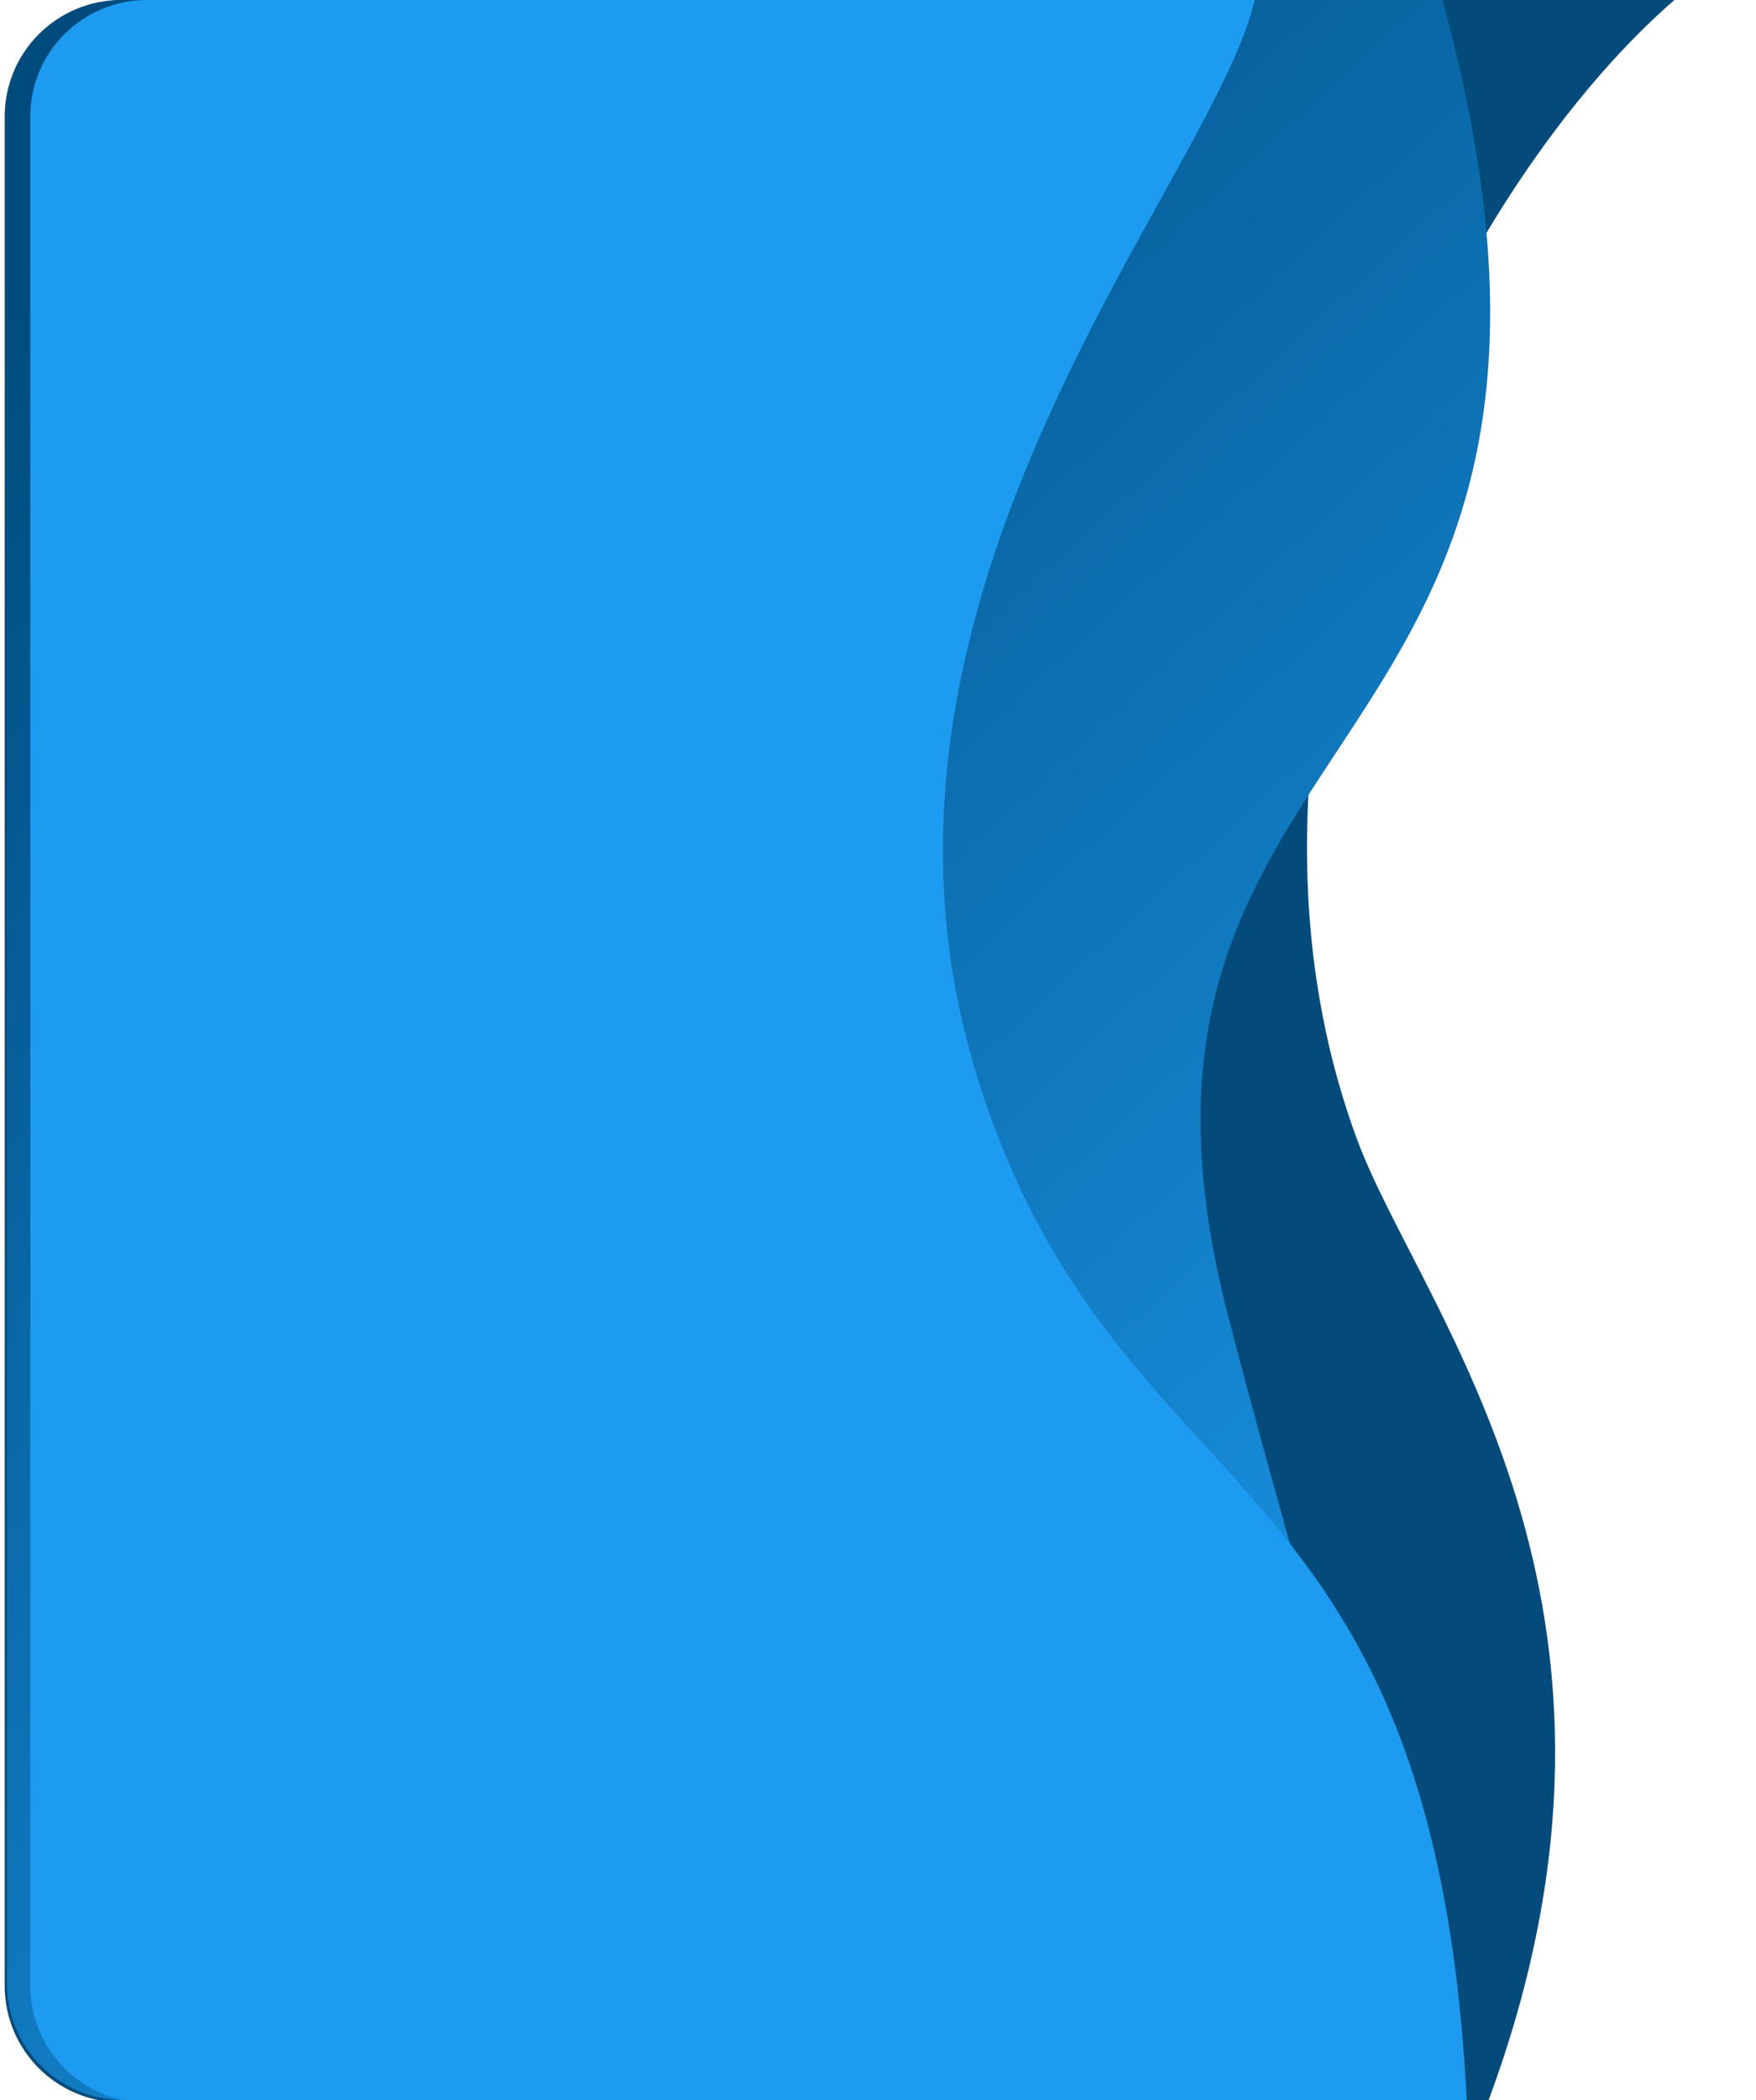 <svg width="753" height="900" viewBox="0 0 753 900" fill="none" xmlns="http://www.w3.org/2000/svg">
<g filter="url(#filter0_d_4636_10273)">
<path d="M580 488.494C512.612 306.666 615.971 86.843 716 0H50C22.386 0 0 22.386 0 50V851C0 878.614 22.386 901 50 901H635.977C716 686.605 607.228 561.96 580 488.494Z" fill="#044B7B"/>
</g>
<g filter="url(#filter1_d_4636_10273)">
<path d="M523.618 563.855C455.667 300.904 707.484 336.145 615.551 0H50C22.386 0 0 22.386 0 50V850C0 877.614 22.386 900 50 900H565.587C603.559 807.831 571.691 749.887 523.618 563.855Z" fill="url(#paint0_linear_4636_10273)"/>
</g>
<g filter="url(#filter2_d_4636_10273)">
<path d="M406 461.355C342 255.102 507.382 77.594 525 0H50C22.386 0 0 22.386 0 50V851C0 878.614 22.386 901 50 901H616C602 618.759 464.947 651.325 406 461.355Z" fill="#1D9BF0"/>
</g>
<defs>
<filter id="filter0_d_4636_10273" x="-33" y="-35" width="786" height="971" filterUnits="userSpaceOnUse" color-interpolation-filters="sRGB">
<feFlood flood-opacity="0" result="BackgroundImageFix"/>
<feColorMatrix in="SourceAlpha" type="matrix" values="0 0 0 0 0 0 0 0 0 0 0 0 0 0 0 0 0 0 127 0" result="hardAlpha"/>
<feOffset dx="2"/>
<feGaussianBlur stdDeviation="17.5"/>
<feComposite in2="hardAlpha" operator="out"/>
<feColorMatrix type="matrix" values="0 0 0 0 0 0 0 0 0 0 0 0 0 0 0 0 0 0 0.2 0"/>
<feBlend mode="normal" in2="BackgroundImageFix" result="effect1_dropShadow_4636_10273"/>
<feBlend mode="normal" in="SourceGraphic" in2="effect1_dropShadow_4636_10273" result="shape"/>
</filter>
<filter id="filter1_d_4636_10273" x="-22" y="-25" width="686" height="950" filterUnits="userSpaceOnUse" color-interpolation-filters="sRGB">
<feFlood flood-opacity="0" result="BackgroundImageFix"/>
<feColorMatrix in="SourceAlpha" type="matrix" values="0 0 0 0 0 0 0 0 0 0 0 0 0 0 0 0 0 0 127 0" result="hardAlpha"/>
<feOffset dx="3"/>
<feGaussianBlur stdDeviation="12.5"/>
<feComposite in2="hardAlpha" operator="out"/>
<feColorMatrix type="matrix" values="0 0 0 0 0 0 0 0 0 0 0 0 0 0 0 0 0 0 0.2 0"/>
<feBlend mode="normal" in2="BackgroundImageFix" result="effect1_dropShadow_4636_10273"/>
<feBlend mode="normal" in="SourceGraphic" in2="effect1_dropShadow_4636_10273" result="shape"/>
</filter>
<filter id="filter2_d_4636_10273" x="-42" y="-55" width="726" height="1011" filterUnits="userSpaceOnUse" color-interpolation-filters="sRGB">
<feFlood flood-opacity="0" result="BackgroundImageFix"/>
<feColorMatrix in="SourceAlpha" type="matrix" values="0 0 0 0 0 0 0 0 0 0 0 0 0 0 0 0 0 0 127 0" result="hardAlpha"/>
<feOffset dx="13"/>
<feGaussianBlur stdDeviation="27.5"/>
<feComposite in2="hardAlpha" operator="out"/>
<feColorMatrix type="matrix" values="0 0 0 0 0 0 0 0 0 0 0 0 0 0 0 0 0 0 0.2 0"/>
<feBlend mode="normal" in2="BackgroundImageFix" result="effect1_dropShadow_4636_10273"/>
<feBlend mode="normal" in="SourceGraphic" in2="effect1_dropShadow_4636_10273" result="shape"/>
</filter>
<linearGradient id="paint0_linear_4636_10273" x1="192.3" y1="-62.349" x2="859.434" y2="654.969" gradientUnits="userSpaceOnUse">
<stop stop-color="#004B7D"/>
<stop offset="1" stop-color="#1D9BF0"/>
</linearGradient>
</defs>
</svg>
